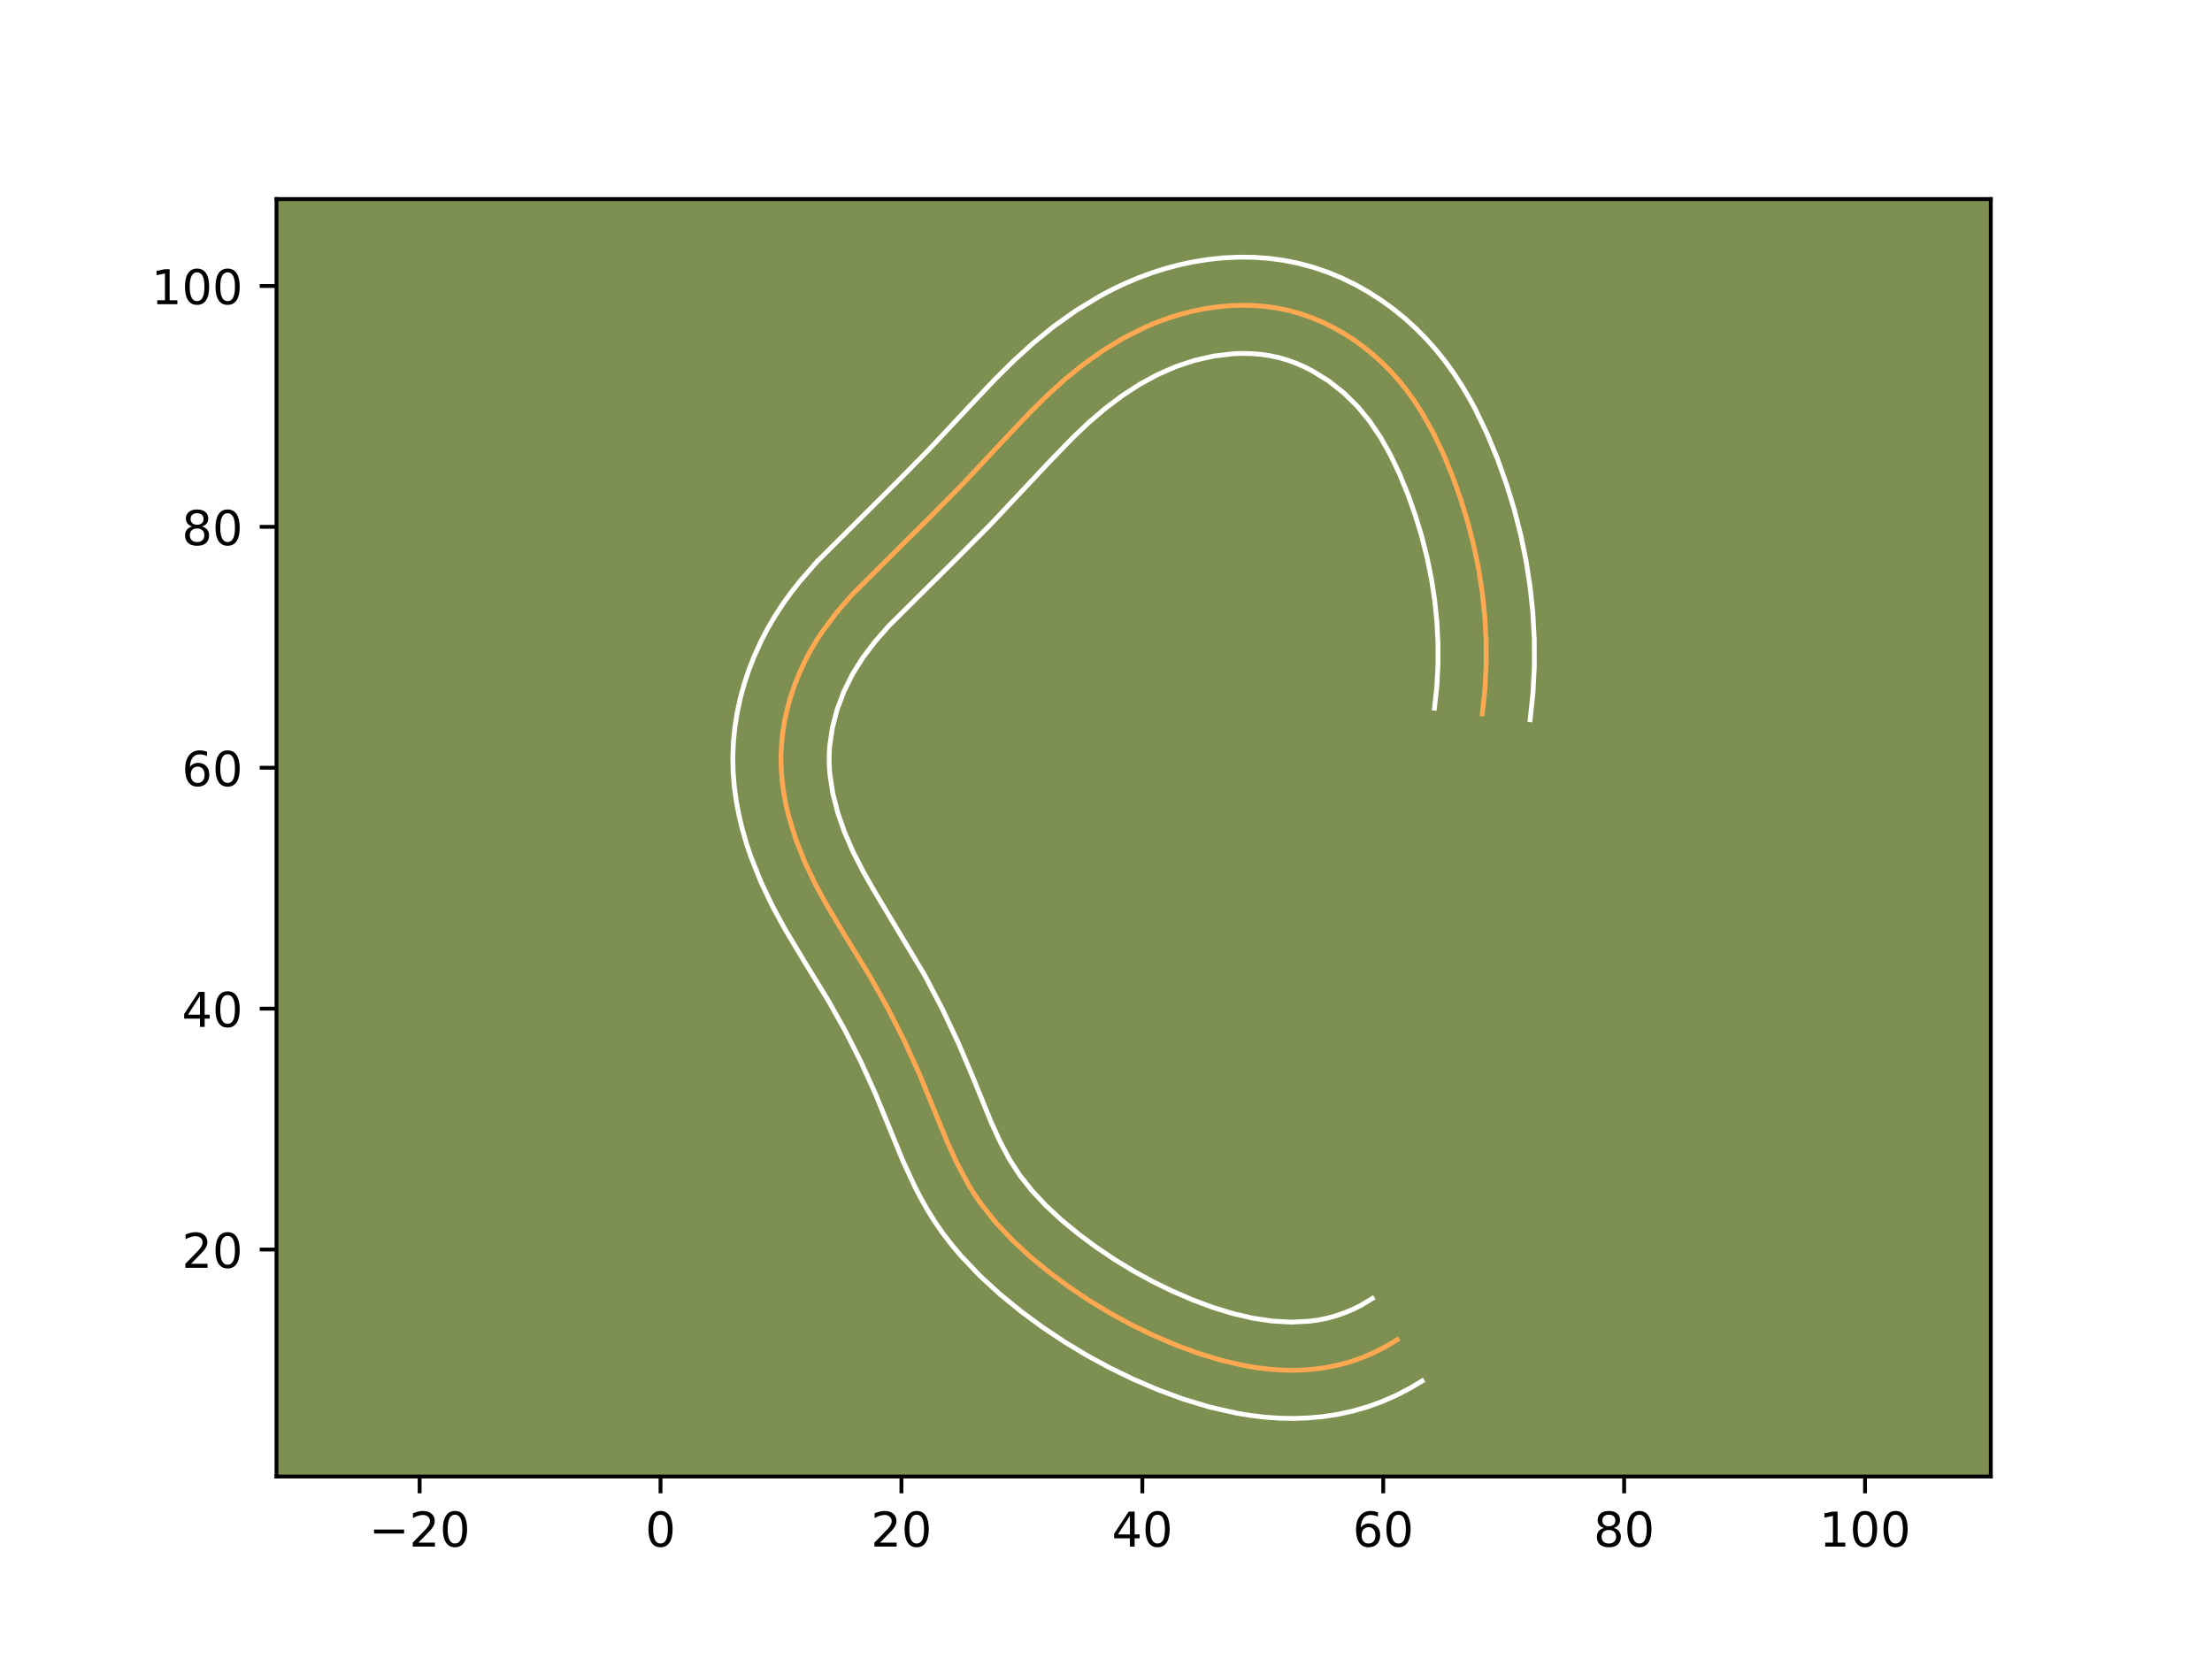 <?xml version="1.0" encoding="utf-8" standalone="no"?>
<!DOCTYPE svg PUBLIC "-//W3C//DTD SVG 1.1//EN"
  "http://www.w3.org/Graphics/SVG/1.1/DTD/svg11.dtd">
<!-- Created with matplotlib (https://matplotlib.org/) -->
<svg height="345.6pt" version="1.1" viewBox="0 0 460.8 345.6" width="460.8pt" xmlns="http://www.w3.org/2000/svg" xmlns:xlink="http://www.w3.org/1999/xlink">
 <defs>
  <style type="text/css">*{stroke-linecap:butt;stroke-linejoin:round;}</style>
 </defs>
 <g id="figure_1">
  <g id="patch_1">
   <path d="M 0 345.6 
L 460.8 345.6 
L 460.8 0 
L 0 0 
z
" style="fill:#ffffff;"/>
  </g>
  <g id="axes_1">
   <g id="patch_2">
    <path d="M 57.6 307.584 
L 414.72 307.584 
L 414.72 41.472 
L 57.6 41.472 
z
" style="fill:#7d9051;"/>
   </g>
   <g id="matplotlib.axis_1">
    <g id="xtick_1">
     <g id="line2d_1">
      <defs>
       <path d="M 0 0 
L 0 3.5 
" id="m476179ab22" style="stroke:#000000;stroke-width:0.8;"/>
      </defs>
      <g>
       <use style="stroke:#000000;stroke-width:0.8;" x="87.418" xlink:href="#m476179ab22" y="307.584"/>
      </g>
     </g>
     <g id="text_1">
      <!-- −20 -->
      <g transform="translate(76.865 322.182)scale(0.1 -0.1)">
       <defs>
        <path d="M 10.594 35.5 
L 73.188 35.5 
L 73.188 27.203 
L 10.594 27.203 
z
" id="DejaVuSans-8722"/>
        <path d="M 19.188 8.297 
L 53.609 8.297 
L 53.609 0 
L 7.328 0 
L 7.328 8.297 
Q 12.938 14.109 22.625 23.891 
Q 32.328 33.688 34.812 36.531 
Q 39.547 41.844 41.422 45.531 
Q 43.312 49.219 43.312 52.781 
Q 43.312 58.594 39.234 62.25 
Q 35.156 65.922 28.609 65.922 
Q 23.969 65.922 18.812 64.312 
Q 13.672 62.703 7.812 59.422 
L 7.812 69.391 
Q 13.766 71.781 18.938 73 
Q 24.125 74.219 28.422 74.219 
Q 39.75 74.219 46.484 68.547 
Q 53.219 62.891 53.219 53.422 
Q 53.219 48.922 51.531 44.891 
Q 49.859 40.875 45.406 35.406 
Q 44.188 33.984 37.641 27.219 
Q 31.109 20.453 19.188 8.297 
z
" id="DejaVuSans-50"/>
        <path d="M 31.781 66.406 
Q 24.172 66.406 20.328 58.906 
Q 16.5 51.422 16.5 36.375 
Q 16.5 21.391 20.328 13.891 
Q 24.172 6.391 31.781 6.391 
Q 39.453 6.391 43.281 13.891 
Q 47.125 21.391 47.125 36.375 
Q 47.125 51.422 43.281 58.906 
Q 39.453 66.406 31.781 66.406 
z
M 31.781 74.219 
Q 44.047 74.219 50.516 64.516 
Q 56.984 54.828 56.984 36.375 
Q 56.984 17.969 50.516 8.266 
Q 44.047 -1.422 31.781 -1.422 
Q 19.531 -1.422 13.062 8.266 
Q 6.594 17.969 6.594 36.375 
Q 6.594 54.828 13.062 64.516 
Q 19.531 74.219 31.781 74.219 
z
" id="DejaVuSans-48"/>
       </defs>
       <use xlink:href="#DejaVuSans-8722"/>
       <use x="83.789" xlink:href="#DejaVuSans-50"/>
       <use x="147.412" xlink:href="#DejaVuSans-48"/>
      </g>
     </g>
    </g>
    <g id="xtick_2">
     <g id="line2d_2">
      <g>
       <use style="stroke:#000000;stroke-width:0.8;" x="137.601" xlink:href="#m476179ab22" y="307.584"/>
      </g>
     </g>
     <g id="text_2">
      <!-- 0 -->
      <g transform="translate(134.42 322.182)scale(0.1 -0.1)">
       <use xlink:href="#DejaVuSans-48"/>
      </g>
     </g>
    </g>
    <g id="xtick_3">
     <g id="line2d_3">
      <g>
       <use style="stroke:#000000;stroke-width:0.8;" x="187.785" xlink:href="#m476179ab22" y="307.584"/>
      </g>
     </g>
     <g id="text_3">
      <!-- 20 -->
      <g transform="translate(181.423 322.182)scale(0.1 -0.1)">
       <use xlink:href="#DejaVuSans-50"/>
       <use x="63.623" xlink:href="#DejaVuSans-48"/>
      </g>
     </g>
    </g>
    <g id="xtick_4">
     <g id="line2d_4">
      <g>
       <use style="stroke:#000000;stroke-width:0.8;" x="237.969" xlink:href="#m476179ab22" y="307.584"/>
      </g>
     </g>
     <g id="text_4">
      <!-- 40 -->
      <g transform="translate(231.606 322.182)scale(0.1 -0.1)">
       <defs>
        <path d="M 37.797 64.312 
L 12.891 25.391 
L 37.797 25.391 
z
M 35.203 72.906 
L 47.609 72.906 
L 47.609 25.391 
L 58.016 25.391 
L 58.016 17.188 
L 47.609 17.188 
L 47.609 0 
L 37.797 0 
L 37.797 17.188 
L 4.891 17.188 
L 4.891 26.703 
z
" id="DejaVuSans-52"/>
       </defs>
       <use xlink:href="#DejaVuSans-52"/>
       <use x="63.623" xlink:href="#DejaVuSans-48"/>
      </g>
     </g>
    </g>
    <g id="xtick_5">
     <g id="line2d_5">
      <g>
       <use style="stroke:#000000;stroke-width:0.8;" x="288.153" xlink:href="#m476179ab22" y="307.584"/>
      </g>
     </g>
     <g id="text_5">
      <!-- 60 -->
      <g transform="translate(281.79 322.182)scale(0.1 -0.1)">
       <defs>
        <path d="M 33.016 40.375 
Q 26.375 40.375 22.484 35.828 
Q 18.609 31.297 18.609 23.391 
Q 18.609 15.531 22.484 10.953 
Q 26.375 6.391 33.016 6.391 
Q 39.656 6.391 43.531 10.953 
Q 47.406 15.531 47.406 23.391 
Q 47.406 31.297 43.531 35.828 
Q 39.656 40.375 33.016 40.375 
z
M 52.594 71.297 
L 52.594 62.312 
Q 48.875 64.062 45.094 64.984 
Q 41.312 65.922 37.594 65.922 
Q 27.828 65.922 22.672 59.328 
Q 17.531 52.734 16.797 39.406 
Q 19.672 43.656 24.016 45.922 
Q 28.375 48.188 33.594 48.188 
Q 44.578 48.188 50.953 41.516 
Q 57.328 34.859 57.328 23.391 
Q 57.328 12.156 50.688 5.359 
Q 44.047 -1.422 33.016 -1.422 
Q 20.359 -1.422 13.672 8.266 
Q 6.984 17.969 6.984 36.375 
Q 6.984 53.656 15.188 63.938 
Q 23.391 74.219 37.203 74.219 
Q 40.922 74.219 44.703 73.484 
Q 48.484 72.75 52.594 71.297 
z
" id="DejaVuSans-54"/>
       </defs>
       <use xlink:href="#DejaVuSans-54"/>
       <use x="63.623" xlink:href="#DejaVuSans-48"/>
      </g>
     </g>
    </g>
    <g id="xtick_6">
     <g id="line2d_6">
      <g>
       <use style="stroke:#000000;stroke-width:0.8;" x="338.337" xlink:href="#m476179ab22" y="307.584"/>
      </g>
     </g>
     <g id="text_6">
      <!-- 80 -->
      <g transform="translate(331.974 322.182)scale(0.1 -0.1)">
       <defs>
        <path d="M 31.781 34.625 
Q 24.75 34.625 20.719 30.859 
Q 16.703 27.094 16.703 20.516 
Q 16.703 13.922 20.719 10.156 
Q 24.75 6.391 31.781 6.391 
Q 38.812 6.391 42.859 10.172 
Q 46.922 13.969 46.922 20.516 
Q 46.922 27.094 42.891 30.859 
Q 38.875 34.625 31.781 34.625 
z
M 21.922 38.812 
Q 15.578 40.375 12.031 44.719 
Q 8.5 49.078 8.5 55.328 
Q 8.5 64.062 14.719 69.141 
Q 20.953 74.219 31.781 74.219 
Q 42.672 74.219 48.875 69.141 
Q 55.078 64.062 55.078 55.328 
Q 55.078 49.078 51.531 44.719 
Q 48 40.375 41.703 38.812 
Q 48.828 37.156 52.797 32.312 
Q 56.781 27.484 56.781 20.516 
Q 56.781 9.906 50.312 4.234 
Q 43.844 -1.422 31.781 -1.422 
Q 19.734 -1.422 13.25 4.234 
Q 6.781 9.906 6.781 20.516 
Q 6.781 27.484 10.781 32.312 
Q 14.797 37.156 21.922 38.812 
z
M 18.312 54.391 
Q 18.312 48.734 21.844 45.562 
Q 25.391 42.391 31.781 42.391 
Q 38.141 42.391 41.719 45.562 
Q 45.312 48.734 45.312 54.391 
Q 45.312 60.062 41.719 63.234 
Q 38.141 66.406 31.781 66.406 
Q 25.391 66.406 21.844 63.234 
Q 18.312 60.062 18.312 54.391 
z
" id="DejaVuSans-56"/>
       </defs>
       <use xlink:href="#DejaVuSans-56"/>
       <use x="63.623" xlink:href="#DejaVuSans-48"/>
      </g>
     </g>
    </g>
    <g id="xtick_7">
     <g id="line2d_7">
      <g>
       <use style="stroke:#000000;stroke-width:0.8;" x="388.52" xlink:href="#m476179ab22" y="307.584"/>
      </g>
     </g>
     <g id="text_7">
      <!-- 100 -->
      <g transform="translate(378.977 322.182)scale(0.1 -0.1)">
       <defs>
        <path d="M 12.406 8.297 
L 28.516 8.297 
L 28.516 63.922 
L 10.984 60.406 
L 10.984 69.391 
L 28.422 72.906 
L 38.281 72.906 
L 38.281 8.297 
L 54.391 8.297 
L 54.391 0 
L 12.406 0 
z
" id="DejaVuSans-49"/>
       </defs>
       <use xlink:href="#DejaVuSans-49"/>
       <use x="63.623" xlink:href="#DejaVuSans-48"/>
       <use x="127.246" xlink:href="#DejaVuSans-48"/>
      </g>
     </g>
    </g>
   </g>
   <g id="matplotlib.axis_2">
    <g id="ytick_1">
     <g id="line2d_8">
      <defs>
       <path d="M 0 0 
L -3.5 0 
" id="m226296b10c" style="stroke:#000000;stroke-width:0.8;"/>
      </defs>
      <g>
       <use style="stroke:#000000;stroke-width:0.8;" x="57.6" xlink:href="#m226296b10c" y="260.306"/>
      </g>
     </g>
     <g id="text_8">
      <!-- 20 -->
      <g transform="translate(37.875 264.105)scale(0.1 -0.1)">
       <use xlink:href="#DejaVuSans-50"/>
       <use x="63.623" xlink:href="#DejaVuSans-48"/>
      </g>
     </g>
    </g>
    <g id="ytick_2">
     <g id="line2d_9">
      <g>
       <use style="stroke:#000000;stroke-width:0.8;" x="57.6" xlink:href="#m226296b10c" y="210.122"/>
      </g>
     </g>
     <g id="text_9">
      <!-- 40 -->
      <g transform="translate(37.875 213.922)scale(0.1 -0.1)">
       <use xlink:href="#DejaVuSans-52"/>
       <use x="63.623" xlink:href="#DejaVuSans-48"/>
      </g>
     </g>
    </g>
    <g id="ytick_3">
     <g id="line2d_10">
      <g>
       <use style="stroke:#000000;stroke-width:0.8;" x="57.6" xlink:href="#m226296b10c" y="159.939"/>
      </g>
     </g>
     <g id="text_10">
      <!-- 60 -->
      <g transform="translate(37.875 163.738)scale(0.1 -0.1)">
       <use xlink:href="#DejaVuSans-54"/>
       <use x="63.623" xlink:href="#DejaVuSans-48"/>
      </g>
     </g>
    </g>
    <g id="ytick_4">
     <g id="line2d_11">
      <g>
       <use style="stroke:#000000;stroke-width:0.8;" x="57.6" xlink:href="#m226296b10c" y="109.755"/>
      </g>
     </g>
     <g id="text_11">
      <!-- 80 -->
      <g transform="translate(37.875 113.554)scale(0.1 -0.1)">
       <use xlink:href="#DejaVuSans-56"/>
       <use x="63.623" xlink:href="#DejaVuSans-48"/>
      </g>
     </g>
    </g>
    <g id="ytick_5">
     <g id="line2d_12">
      <g>
       <use style="stroke:#000000;stroke-width:0.8;" x="57.6" xlink:href="#m226296b10c" y="59.571"/>
      </g>
     </g>
     <g id="text_12">
      <!-- 100 -->
      <g transform="translate(31.512 63.37)scale(0.1 -0.1)">
       <use xlink:href="#DejaVuSans-49"/>
       <use x="63.623" xlink:href="#DejaVuSans-48"/>
       <use x="127.246" xlink:href="#DejaVuSans-48"/>
      </g>
     </g>
    </g>
   </g>
   <g id="line2d_13">
    <path clip-path="url(#p71df2f2eab)" d="M 308.791 148.73 
L 309.33 143.692 
L 309.594 138.658 
L 309.591 133.632 
L 309.328 128.624 
L 308.811 123.638 
L 308.046 118.683 
L 307.037 113.767 
L 305.795 108.897 
L 304.322 104.079 
L 302.628 99.319 
L 300.706 94.637 
L 298.526 90.073 
L 296.039 85.687 
L 294.667 83.574 
L 293.204 81.526 
L 291.641 79.552 
L 289.974 77.652 
L 288.2 75.836 
L 286.326 74.114 
L 284.354 72.493 
L 282.296 70.98 
L 280.156 69.588 
L 277.943 68.321 
L 275.662 67.186 
L 273.323 66.198 
L 270.932 65.36 
L 268.493 64.682 
L 266.019 64.173 
L 263.515 63.824 
L 260.988 63.633 
L 258.452 63.596 
L 255.91 63.704 
L 253.373 63.952 
L 250.849 64.336 
L 248.35 64.85 
L 245.88 65.488 
L 243.452 66.243 
L 241.068 67.114 
L 238.734 68.087 
L 234.213 70.335 
L 229.892 72.937 
L 225.769 75.846 
L 221.85 79.012 
L 218.129 82.387 
L 214.561 85.917 
L 209.384 91.388 
L 200.813 100.546 
L 193.775 107.687 
L 177.708 123.656 
L 174.409 127.442 
L 171.388 131.447 
L 170.008 133.552 
L 168.725 135.732 
L 167.554 137.986 
L 166.492 140.299 
L 165.549 142.668 
L 164.731 145.082 
L 164.041 147.533 
L 163.486 150.015 
L 163.075 152.519 
L 162.809 155.033 
L 162.693 157.555 
L 162.733 160.072 
L 162.924 162.583 
L 163.255 165.082 
L 163.717 167.564 
L 164.299 170.028 
L 165.792 174.881 
L 167.664 179.608 
L 169.842 184.175 
L 172.248 188.594 
L 176.117 195.05 
L 181.342 203.599 
L 185.007 210.155 
L 188.4 216.872 
L 191.524 223.745 
L 194.404 230.758 
L 197.272 237.769 
L 199.363 242.333 
L 201.716 246.732 
L 203.028 248.849 
L 204.446 250.902 
L 207.57 254.814 
L 211.03 258.48 
L 214.756 261.915 
L 218.686 265.126 
L 222.756 268.132 
L 226.934 270.935 
L 231.222 273.537 
L 235.628 275.936 
L 240.152 278.137 
L 244.802 280.134 
L 249.564 281.9 
L 254.417 283.376 
L 259.33 284.5 
L 261.804 284.914 
L 264.283 285.215 
L 266.764 285.398 
L 269.249 285.456 
L 271.728 285.381 
L 274.199 285.167 
L 276.661 284.803 
L 279.11 284.284 
L 281.544 283.602 
L 283.957 282.748 
L 286.349 281.72 
L 288.715 280.503 
L 291.051 279.093 
L 291.051 279.093 
" style="fill:none;stroke:#fea952;stroke-linecap:square;"/>
   </g>
   <g id="line2d_14">
    <path clip-path="url(#p71df2f2eab)" d="M 298.826 147.529 
L 299.315 143.033 
L 299.558 138.528 
L 299.562 134.024 
L 299.332 129.528 
L 298.873 125.045 
L 298.19 120.581 
L 297.283 116.133 
L 296.163 111.717 
L 294.83 107.34 
L 293.295 103.011 
L 291.581 98.816 
L 289.701 94.854 
L 287.623 91.154 
L 285.334 87.756 
L 282.794 84.664 
L 279.953 81.868 
L 276.823 79.393 
L 273.474 77.308 
L 271.754 76.431 
L 270.004 75.67 
L 268.246 75.03 
L 266.469 74.513 
L 264.635 74.114 
L 262.76 73.832 
L 260.839 73.669 
L 258.877 73.623 
L 256.888 73.693 
L 252.872 74.167 
L 248.861 75.072 
L 244.932 76.377 
L 241.108 78.053 
L 237.369 80.092 
L 233.728 82.46 
L 230.213 85.107 
L 226.805 88.024 
L 223.454 91.203 
L 218.441 96.387 
L 206.236 109.372 
L 199.03 116.611 
L 185.176 130.362 
L 182.295 133.651 
L 179.782 136.949 
L 177.63 140.363 
L 175.817 144.013 
L 174.392 147.801 
L 173.39 151.642 
L 172.835 155.492 
L 172.729 157.395 
L 172.741 159.312 
L 172.874 161.265 
L 173.485 165.256 
L 174.523 169.316 
L 175.949 173.398 
L 177.713 177.455 
L 179.78 181.5 
L 182.116 185.594 
L 192.65 203.184 
L 196.326 210.222 
L 199.706 217.409 
L 202.78 224.677 
L 206.448 233.702 
L 208.299 237.764 
L 210.248 241.445 
L 212.422 244.809 
L 214.999 248.065 
L 217.951 251.211 
L 221.212 254.229 
L 224.736 257.118 
L 228.438 259.859 
L 232.234 262.412 
L 236.123 264.779 
L 240.12 266.961 
L 244.221 268.962 
L 248.421 270.773 
L 252.639 272.346 
L 256.839 273.636 
L 260.986 274.601 
L 265.022 275.205 
L 268.944 275.424 
L 272.732 275.238 
L 274.578 274.985 
L 276.4 274.62 
L 278.199 274.138 
L 279.991 273.529 
L 281.758 272.794 
L 283.528 271.91 
L 285.864 270.5 
L 285.864 270.5 
" style="fill:none;stroke:#ffffff;stroke-linecap:square;"/>
   </g>
   <g id="line2d_15">
    <path clip-path="url(#p71df2f2eab)" d="M 318.756 149.931 
L 319.345 144.351 
L 319.63 138.788 
L 319.62 133.241 
L 319.324 127.72 
L 318.749 122.231 
L 317.901 116.784 
L 316.791 111.401 
L 315.427 106.076 
L 313.814 100.818 
L 311.962 95.628 
L 309.831 90.457 
L 307.35 85.291 
L 305.958 82.738 
L 304.456 80.219 
L 302.833 77.739 
L 301.073 75.297 
L 299.186 72.933 
L 297.155 70.64 
L 294.989 68.443 
L 292.699 66.36 
L 290.3 64.407 
L 287.77 62.568 
L 285.143 60.878 
L 282.412 59.334 
L 279.57 57.942 
L 276.643 56.726 
L 273.618 55.689 
L 270.517 54.852 
L 267.404 54.232 
L 264.27 53.816 
L 261.137 53.598 
L 258.026 53.568 
L 254.932 53.715 
L 251.864 54.029 
L 248.825 54.505 
L 245.841 55.132 
L 242.9 55.904 
L 240.008 56.815 
L 237.203 57.851 
L 234.458 59.007 
L 231.789 60.274 
L 229.201 61.64 
L 224.246 64.639 
L 219.584 67.941 
L 215.202 71.492 
L 211.138 75.185 
L 207.339 78.947 
L 202.012 84.577 
L 193.606 93.56 
L 186.708 100.56 
L 170.241 116.95 
L 166.523 121.234 
L 164.723 123.534 
L 162.994 125.944 
L 161.356 128.464 
L 159.821 131.102 
L 158.431 133.8 
L 157.168 136.585 
L 156.043 139.447 
L 155.069 142.362 
L 154.246 145.344 
L 153.582 148.387 
L 153.094 151.463 
L 152.782 154.574 
L 152.658 157.715 
L 152.725 160.831 
L 152.974 163.902 
L 153.388 166.918 
L 153.949 169.872 
L 154.646 172.776 
L 155.466 175.623 
L 156.395 178.406 
L 158.541 183.792 
L 160.973 188.874 
L 163.576 193.646 
L 167.578 200.324 
L 172.65 208.618 
L 176.114 214.808 
L 179.321 221.151 
L 182.281 227.658 
L 185.084 234.482 
L 188.097 241.836 
L 190.426 246.902 
L 191.74 249.456 
L 193.185 252.018 
L 194.77 254.553 
L 196.47 256.995 
L 198.258 259.319 
L 200.141 261.563 
L 204.109 265.748 
L 208.301 269.6 
L 212.635 273.134 
L 217.073 276.406 
L 221.633 279.458 
L 226.32 282.296 
L 231.135 284.911 
L 236.083 287.312 
L 241.182 289.495 
L 246.488 291.454 
L 251.994 293.116 
L 257.673 294.399 
L 260.594 294.877 
L 263.544 295.225 
L 266.531 295.432 
L 269.553 295.488 
L 272.591 295.38 
L 275.667 295.096 
L 278.743 294.622 
L 281.82 293.948 
L 284.888 293.065 
L 287.924 291.968 
L 290.939 290.645 
L 293.902 289.095 
L 296.238 287.685 
L 296.238 287.685 
" style="fill:none;stroke:#ffffff;stroke-linecap:square;"/>
   </g>
   <g id="patch_3">
    <path d="M 57.6 307.584 
L 57.6 41.472 
" style="fill:none;stroke:#000000;stroke-linecap:square;stroke-linejoin:miter;stroke-width:0.8;"/>
   </g>
   <g id="patch_4">
    <path d="M 414.72 307.584 
L 414.72 41.472 
" style="fill:none;stroke:#000000;stroke-linecap:square;stroke-linejoin:miter;stroke-width:0.8;"/>
   </g>
   <g id="patch_5">
    <path d="M 57.6 307.584 
L 414.72 307.584 
" style="fill:none;stroke:#000000;stroke-linecap:square;stroke-linejoin:miter;stroke-width:0.8;"/>
   </g>
   <g id="patch_6">
    <path d="M 57.6 41.472 
L 414.72 41.472 
" style="fill:none;stroke:#000000;stroke-linecap:square;stroke-linejoin:miter;stroke-width:0.8;"/>
   </g>
  </g>
 </g>
 <defs>
  <clipPath id="p71df2f2eab">
   <rect height="266.112" width="357.12" x="57.6" y="41.472"/>
  </clipPath>
 </defs>
</svg>
